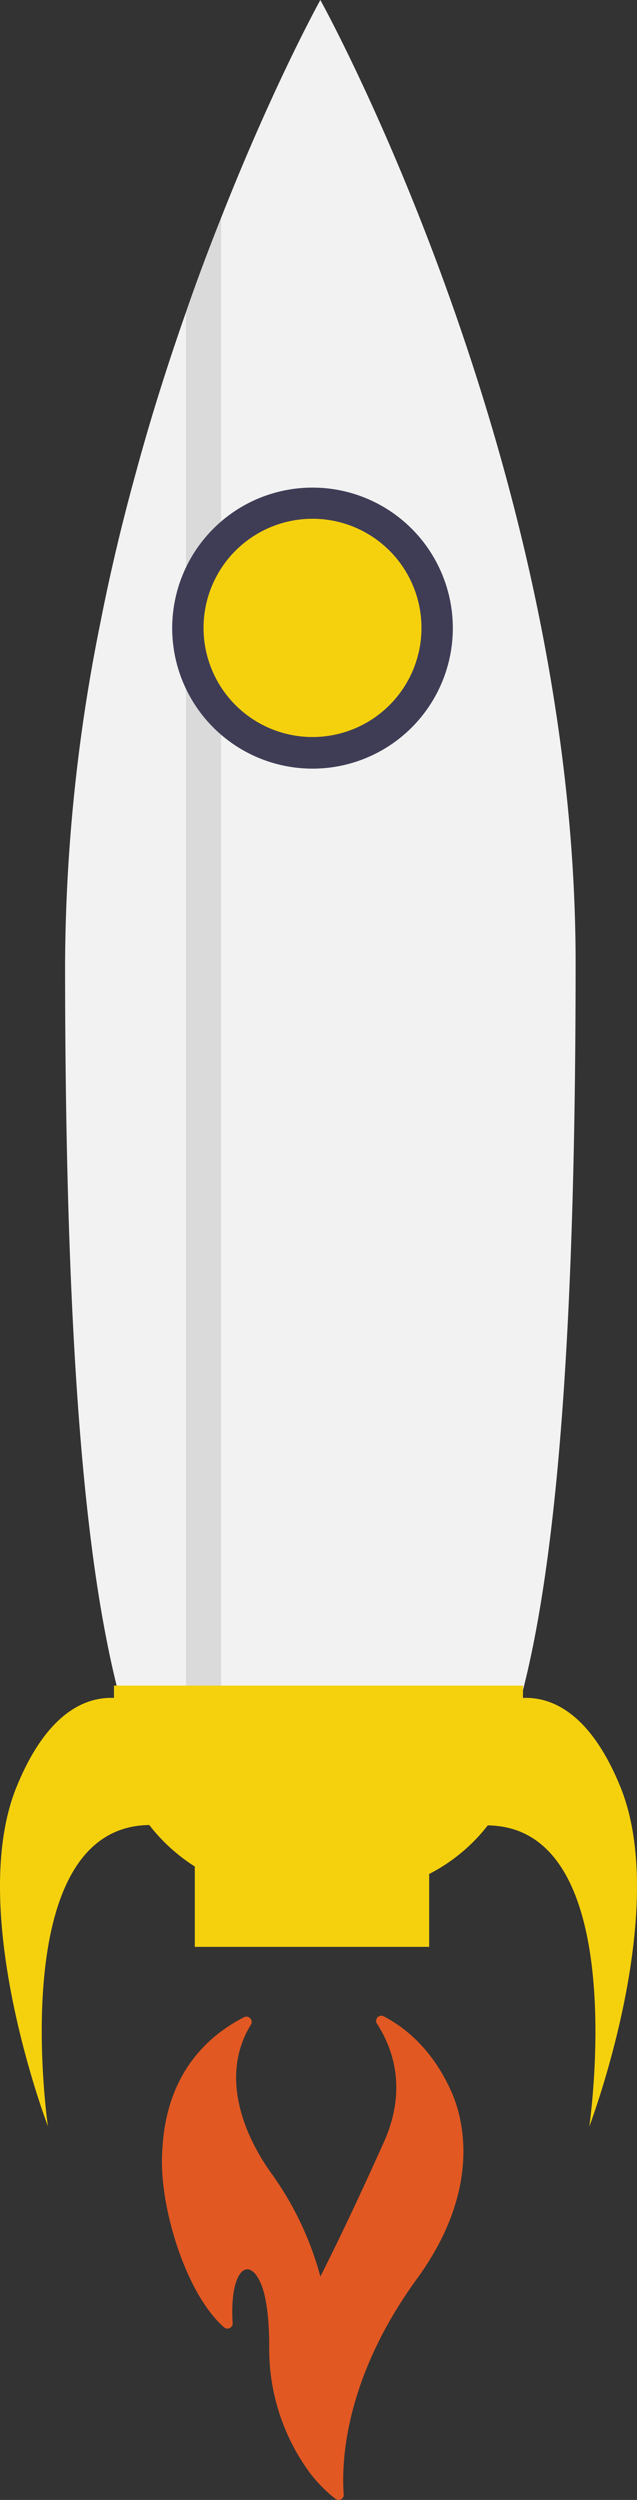 <svg xmlns="http://www.w3.org/2000/svg" viewBox="0 0 170.69 668.88"><rect x="0" y="0" width="170.69" height="668.88" fill="#333333" stroke="none"/><defs><style>.cls-1{fill:#f2f2f2;}.cls-2{opacity:0.1;}.cls-3{fill:#3f3d56;}.cls-4{fill:#f5d10d;}.cls-5{fill:#e25822;}</style></defs><g id="Layer_2" data-name="Layer 2"><g id="Layer_1-2" data-name="Layer 1"><path class="cls-1" d="M154.24,257.6c0,243.5-30.6,243.5-68.4,243.5-19.5,0-37.1,0-49.6-33.6-3.6-9.7-6.7-22.1-9.4-38.2-6-36.1-9.4-90.3-9.4-171.7a467.77,467.77,0,0,1,9.4-90.7c2.7-13.8,5.9-27.1,9.4-39.8,4.2-15.6,8.9-30.2,13.6-43.6,3.1-9,6.3-17.4,9.4-25.2C73.44,22.3,85.84,0,85.84,0S154.24,123.1,154.24,257.6Z"/><g class="cls-2"><path d="M59.24,58.2V482.8h-9.4V83.5C52.94,74.5,56.14,66,59.24,58.2Z"/></g><circle class="cls-3" cx="83.74" cy="168.06" r="37.6"/><path class="cls-4" d="M166.24,478.1c-8.4-20.6-19.1-24.1-26.1-23.8V451H30.54v3.3c-7-.3-17.7,3.2-26.1,23.8-13.6,33.4,8.4,90.8,8.4,90.8S1.14,488.8,40,488.3a47.83,47.83,0,0,0,12.2,11.1v21.5H115V501.4a47,47,0,0,0,15.7-13c38.9.5,27.2,80.6,27.2,80.6S179.84,511.5,166.24,478.1Z"/><circle class="cls-4" cx="83.74" cy="168" r="29.2"/><path class="cls-5" d="M102.84,539.5a1.38,1.38,0,0,0-1.8,2c4.2,6.5,8.2,17.5,1.8,31.7-10.6,23.6-17,35.9-17,35.9a84.49,84.49,0,0,0-12.7-27c-8.9-12.2-13.8-27.6-5.9-40.4a1.41,1.41,0,0,0-1.8-2c-9.8,5-20.7,15-21.9,34.9-.5,6.1.2,14.6,3.6,25.4,4.4,13.6,9.8,20,12.9,22.7a1.39,1.39,0,0,0,2.3-1.1c-.9-14.7,4.6-18.4,7.8-10,1.3,3.4,2,9.2,2,16.2A55.89,55.89,0,0,0,83,661.6a38.11,38.11,0,0,0,6.9,7,1.37,1.37,0,0,0,2.2-1.2c-.6-8-.1-30.9,20-58.2,18.2-25.4,11.1-44.8,8.6-50.1C116,548.9,109.34,542.9,102.84,539.5Z"/></g></g></svg>